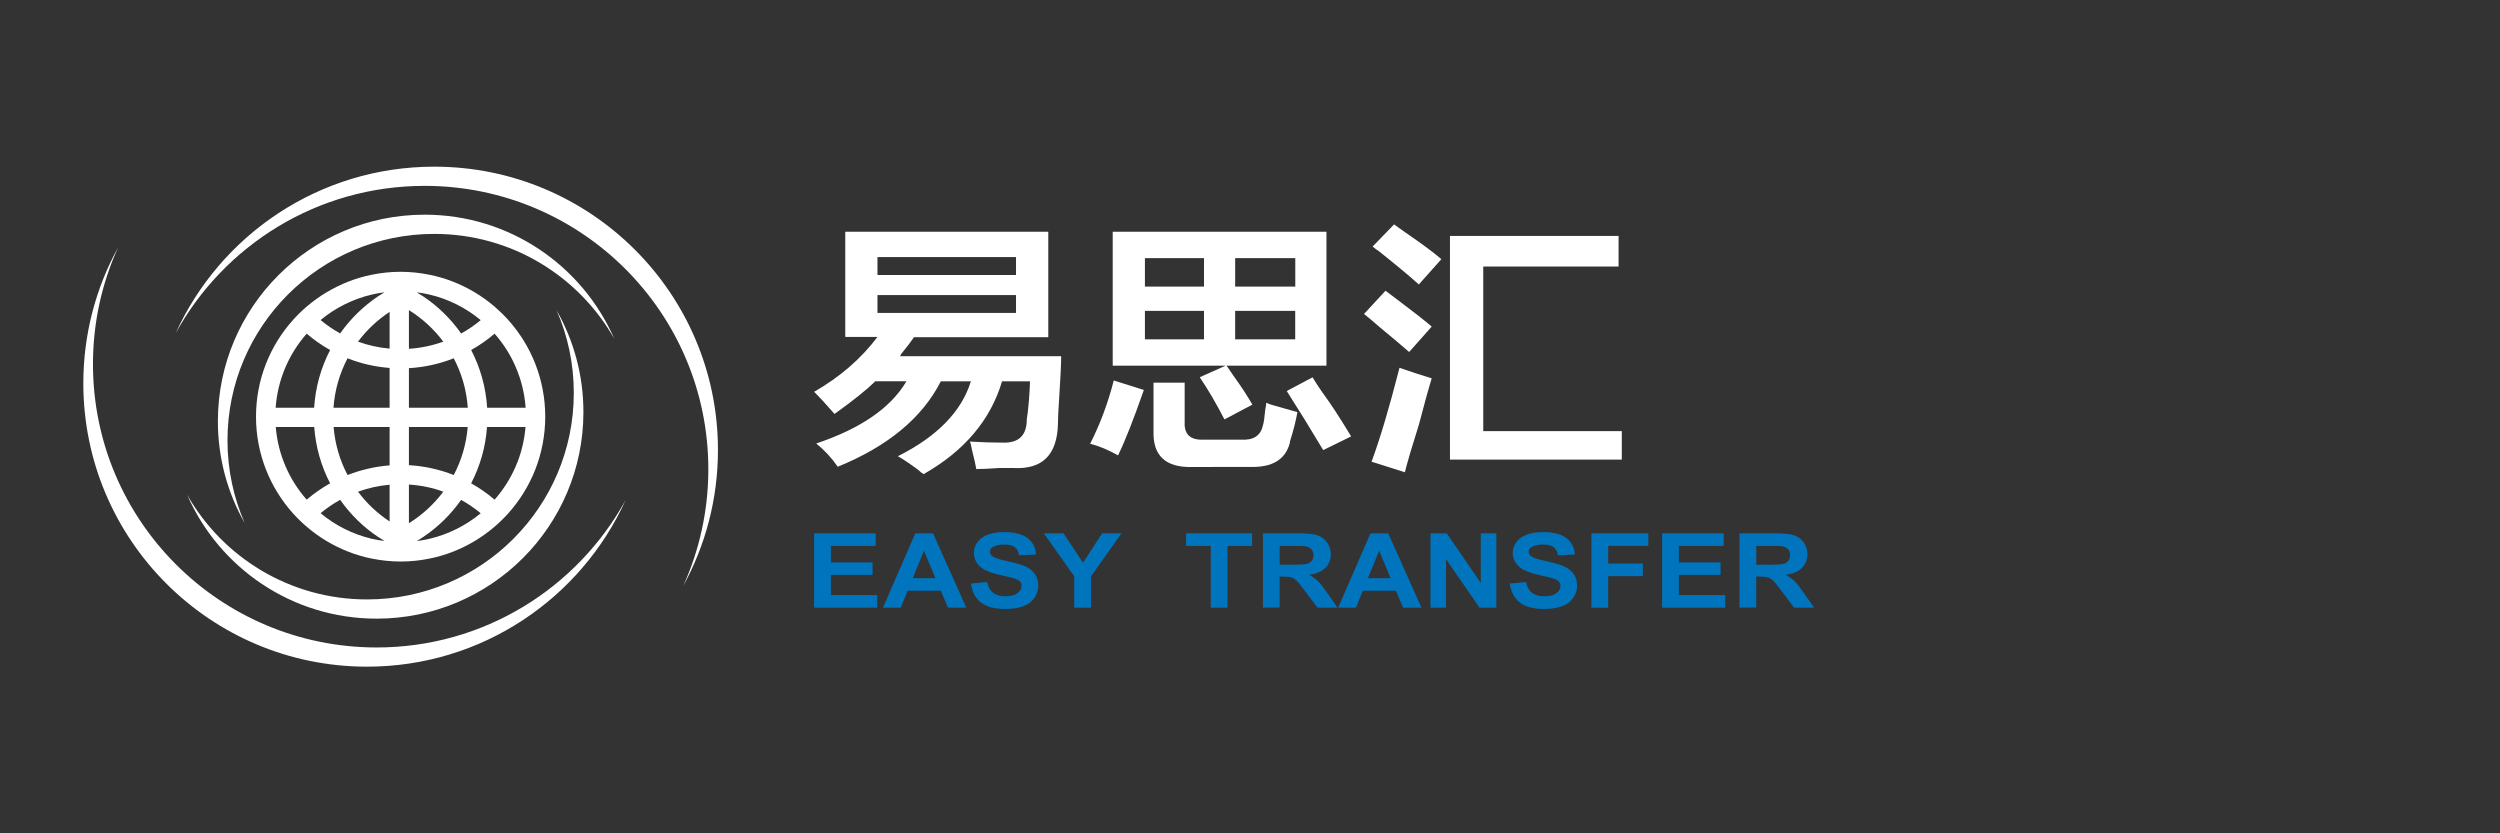 <?xml version="1.0" encoding="utf-8"?>
<!-- Generator: Adobe Illustrator 16.0.0, SVG Export Plug-In . SVG Version: 6.00 Build 0)  -->
<!DOCTYPE svg PUBLIC "-//W3C//DTD SVG 1.1//EN" "http://www.w3.org/Graphics/SVG/1.1/DTD/svg11.dtd">
<svg version="1.1" id="图层_1" xmlns="http://www.w3.org/2000/svg" xmlns:xlink="http://www.w3.org/1999/xlink" x="0px" y="0px"
	 width="150px" height="50px" viewBox="0 0 150 50" enable-background="new 0 0 150 50" xml:space="preserve">
<rect x="0" y="0" width="150" height="50" fill="#333333" stroke="none"/>
<g>
	<g>
		<g>
			<path fill="#0075BE" d="M48.848,36.459v-4.46h3.692v0.755h-2.688v0.988h2.5v0.752h-2.5v1.214h2.781v0.751H48.848L48.848,36.459z"
				/>
			<path fill="#0075BE" d="M57.977,36.459h-1.095l-0.435-1.014h-1.99l-0.411,1.014H52.98l1.939-4.46h1.062L57.977,36.459z
				 M56.125,34.693l-0.688-1.654l-0.672,1.654H56.125z"/>
			<path fill="#0075BE" d="M58.254,35.009l0.979-0.086c0.062,0.294,0.181,0.511,0.357,0.649c0.18,0.137,0.424,0.205,0.729,0.205
				c0.324,0,0.568-0.062,0.731-0.188c0.164-0.124,0.246-0.267,0.246-0.432c0-0.104-0.034-0.194-0.103-0.271
				c-0.07-0.074-0.19-0.14-0.362-0.188c-0.118-0.036-0.386-0.104-0.806-0.194c-0.539-0.12-0.916-0.27-1.133-0.438
				c-0.311-0.244-0.459-0.544-0.459-0.896c0-0.229,0.068-0.438,0.215-0.639c0.145-0.197,0.351-0.353,0.621-0.451
				c0.27-0.104,0.599-0.155,0.979-0.155c0.626,0,1.098,0.123,1.412,0.368c0.314,0.246,0.479,0.574,0.497,0.98l-1.007,0.041
				c-0.043-0.229-0.135-0.396-0.275-0.495c-0.143-0.104-0.354-0.147-0.637-0.147c-0.295,0-0.521,0.054-0.688,0.16
				c-0.106,0.066-0.159,0.161-0.159,0.273c0,0.104,0.051,0.191,0.148,0.271c0.127,0.098,0.436,0.193,0.924,0.299
				c0.488,0.106,0.852,0.211,1.085,0.321c0.234,0.105,0.417,0.262,0.552,0.452c0.133,0.188,0.196,0.43,0.196,0.711
				c0,0.256-0.078,0.492-0.235,0.719c-0.158,0.227-0.383,0.393-0.672,0.497c-0.291,0.105-0.65,0.163-1.084,0.163
				c-0.631,0-1.113-0.131-1.451-0.396C58.521,35.887,58.318,35.508,58.254,35.009z"/>
			<path fill="#0075BE" d="M64.454,36.459v-1.877l-1.823-2.583h1.178l1.172,1.765l1.148-1.765h1.158l-1.831,2.59v1.87H64.454
				L64.454,36.459z"/>
			<path fill="#0075BE" d="M72.646,36.459v-3.705h-1.479v-0.755h3.957v0.755H73.65v3.705H72.646z"/>
			<path fill="#0075BE" d="M75.777,36.459v-4.46h2.115c0.527,0,0.918,0.04,1.155,0.12c0.24,0.08,0.438,0.223,0.579,0.428
				s0.221,0.439,0.221,0.703c0,0.334-0.109,0.611-0.33,0.829c-0.223,0.218-0.547,0.354-0.983,0.411
				c0.218,0.115,0.397,0.238,0.538,0.375c0.142,0.135,0.332,0.378,0.572,0.725l0.604,0.869h-1.2l-0.729-0.971
				c-0.258-0.35-0.436-0.565-0.526-0.655c-0.097-0.091-0.194-0.151-0.306-0.187c-0.104-0.033-0.272-0.053-0.506-0.053h-0.203v1.857
				L75.777,36.459L75.777,36.459z M76.781,33.886h0.744c0.479,0,0.783-0.018,0.898-0.054c0.12-0.037,0.219-0.1,0.282-0.189
				c0.063-0.088,0.104-0.197,0.104-0.334c0-0.146-0.045-0.271-0.138-0.361c-0.089-0.096-0.216-0.146-0.379-0.18
				c-0.081-0.008-0.321-0.014-0.729-0.014h-0.783V33.886L76.781,33.886z"/>
			<path fill="#0075BE" d="M85.287,36.459h-1.096l-0.438-1.014h-1.986l-0.41,1.014h-1.065l1.938-4.46h1.062L85.287,36.459z
				 M83.436,34.693l-0.687-1.654l-0.673,1.654H83.436z"/>
			<path fill="#0075BE" d="M85.829,36.459v-4.46h0.978l2.039,2.978v-2.978h0.934v4.46h-1.01l-2.006-2.908v2.908H85.829z"/>
			<path fill="#0075BE" d="M90.587,35.009l0.978-0.086c0.062,0.294,0.184,0.511,0.358,0.649c0.181,0.137,0.425,0.205,0.729,0.205
				c0.324,0,0.568-0.062,0.729-0.188c0.164-0.121,0.246-0.267,0.246-0.432c0-0.104-0.031-0.194-0.104-0.271
				c-0.067-0.074-0.188-0.14-0.36-0.188c-0.117-0.036-0.388-0.104-0.806-0.194c-0.539-0.12-0.918-0.27-1.135-0.438
				c-0.309-0.244-0.457-0.544-0.457-0.896c0-0.229,0.067-0.438,0.215-0.639c0.145-0.197,0.353-0.353,0.621-0.451
				c0.271-0.104,0.599-0.155,0.979-0.155c0.625,0,1.1,0.123,1.41,0.368c0.312,0.246,0.479,0.574,0.498,0.98l-1.008,0.041
				c-0.043-0.229-0.137-0.396-0.273-0.495c-0.146-0.104-0.354-0.147-0.641-0.147c-0.291,0-0.521,0.054-0.688,0.16
				c-0.105,0.066-0.158,0.161-0.158,0.273c0,0.104,0.051,0.191,0.148,0.271c0.126,0.098,0.436,0.193,0.923,0.299
				c0.487,0.104,0.853,0.211,1.085,0.321c0.232,0.105,0.418,0.262,0.553,0.452c0.131,0.188,0.196,0.43,0.196,0.711
				c0,0.256-0.078,0.492-0.235,0.719c-0.158,0.227-0.384,0.393-0.675,0.497c-0.289,0.105-0.647,0.163-1.082,0.163
				c-0.629,0-1.112-0.131-1.45-0.396C90.852,35.886,90.652,35.508,90.587,35.009z"/>
			<path fill="#0075BE" d="M95.486,36.459v-4.46H98.9v0.755h-2.408v1.057h2.078v0.758h-2.078v1.896L95.486,36.459L95.486,36.459z"/>
			<path fill="#0075BE" d="M99.729,36.459v-4.46h3.691v0.755h-2.688v0.988h2.5v0.752h-2.5v1.214h2.781v0.751H99.729L99.729,36.459z"
				/>
			<path fill="#0075BE" d="M104.371,36.459v-4.46h2.115c0.531,0,0.92,0.04,1.16,0.12s0.434,0.223,0.578,0.428
				c0.146,0.205,0.219,0.439,0.219,0.703c0,0.334-0.11,0.611-0.33,0.829c-0.219,0.218-0.547,0.354-0.985,0.411
				c0.22,0.115,0.397,0.238,0.539,0.375c0.142,0.135,0.333,0.378,0.571,0.725l0.609,0.869h-1.203l-0.729-0.971
				c-0.258-0.35-0.437-0.565-0.526-0.655c-0.099-0.091-0.197-0.151-0.305-0.187c-0.105-0.033-0.273-0.053-0.507-0.053h-0.204v1.857
				L104.371,36.459L104.371,36.459z M105.376,33.886h0.744c0.481,0,0.782-0.018,0.903-0.054c0.119-0.037,0.215-0.1,0.281-0.189
				c0.063-0.088,0.102-0.197,0.102-0.334c0-0.146-0.045-0.271-0.133-0.361c-0.09-0.096-0.217-0.146-0.379-0.18
				c-0.082-0.008-0.326-0.014-0.733-0.014h-0.785V33.886L105.376,33.886z"/>
		</g>
	</g>
	<g>
		<path fill="#FFFFFF" d="M50.716,20.232v-6.328h12.181v6.328H54.84c-0.172,0.254-0.43,0.593-0.773,1.014l-0.064,0.127h9.667
			c0,0.465-0.044,1.352-0.129,2.658c-0.044,0.633-0.064,1.098-0.064,1.393c-0.043,1.855-0.924,2.742-2.643,2.658
			c-0.173,0-0.473,0-0.902,0c-0.602,0.041-1.053,0.062-1.354,0.062c-0.043-0.254-0.129-0.637-0.258-1.143
			c-0.043-0.253-0.086-0.422-0.129-0.506c0.729,0.043,1.375,0.062,1.934,0.062c0.988,0.043,1.482-0.42,1.482-1.394
			c0.043-0.253,0.086-0.634,0.129-1.14c0.043-0.551,0.062-0.932,0.062-1.144h-1.676c-0.688,2.32-2.256,4.177-4.704,5.568
			c-0.086-0.042-0.193-0.125-0.322-0.252c-0.516-0.382-0.924-0.655-1.225-0.822c2.361-1.182,3.822-2.68,4.382-4.494H56.45
			c-1.117,2.193-3.18,3.902-6.187,5.126c-0.345-0.51-0.773-0.974-1.289-1.396c2.663-0.892,4.468-2.13,5.413-3.733H52.52
			c-0.515,0.506-1.332,1.16-2.448,1.961c-0.516-0.591-0.925-1.033-1.225-1.328c1.547-0.888,2.812-1.979,3.802-3.293h-1.933V20.232
			L50.716,20.232z M52.648,15.424V16.5h8.313v-1.076H52.648z M52.648,17.702v1.075h8.313v-1.075H52.648z"/>
		<path fill="#FFFFFF" d="M67.084,27.322c-0.604-0.338-1.16-0.569-1.676-0.696c0.602-1.181,1.072-2.446,1.418-3.797l1.805,0.569
			C68.027,25.129,67.515,26.438,67.084,27.322z M66.763,21.941v-8.037h12.824v8.037h-5.991c0.086,0.127,0.215,0.313,0.387,0.566
			c0.52,0.723,0.9,1.312,1.16,1.771l-1.677,0.887c-0.475-0.929-0.967-1.771-1.481-2.531l1.547-0.693H66.763L66.763,21.941z
			 M68.695,15.486v1.709h3.545v-1.709H68.695z M68.695,18.652v1.707h3.545v-1.707H68.695z M71.531,28.02
			c-1.59,0.041-2.363-0.676-2.32-2.146v-2.912h1.869v2.341c-0.043,0.767,0.344,1.118,1.16,1.076h2.256
			c0.729,0.042,1.158-0.253,1.288-0.886c0.042-0.129,0.086-0.422,0.129-0.893c0.042-0.209,0.063-0.354,0.063-0.438
			c0.086,0.042,0.189,0.084,0.318,0.126c0.729,0.212,1.246,0.355,1.551,0.439c-0.091,0.508-0.236,1.101-0.451,1.771v0.062
			c-0.262,1.017-1.058,1.495-2.388,1.454L71.531,28.02L71.531,28.02z M77.717,15.486h-3.607v1.709h3.607V15.486z M74.109,18.652
			v1.707h3.604v-1.707H74.109z M79.393,27.006c-0.729-1.224-1.459-2.404-2.188-3.544l1.547-0.823
			c0.128,0.213,0.318,0.512,0.579,0.891c0.474,0.634,1.054,1.52,1.737,2.654L79.393,27.006z"/>
		<path fill="#FFFFFF" d="M84.549,21.119c-0.387-0.337-0.988-0.844-1.805-1.521c-0.387-0.338-0.688-0.591-0.902-0.761l1.289-1.393
			c0.172,0.126,0.451,0.338,0.838,0.633c0.902,0.675,1.547,1.183,1.934,1.519L84.549,21.119z M84.291,28.336l-1.998-0.633
			c0.516-1.396,1.074-3.271,1.676-5.635c0.602,0.213,1.245,0.423,1.934,0.633c-0.172,0.55-0.43,1.479-0.771,2.785
			C84.743,26.71,84.462,27.66,84.291,28.336z M85.129,17.068c-0.561-0.51-1.396-1.201-2.514-2.088c0.086,0.086,0,0.021-0.258-0.188
			l1.289-1.329c0.172,0.126,0.402,0.295,0.709,0.506c0.982,0.676,1.691,1.202,2.127,1.582L85.129,17.068z M86.998,27.575V14.158
			h10.117v1.835h-8.12v9.874h8.313v1.708H86.998z"/>
	</g>
	<g>
		<path fill="#FFFFFF" d="M25.478,11.152c9.401,0,17.022,7.609,17.022,17.002c0,2.496-0.54,4.869-1.508,7.004
			c1.328-2.422,2.085-5.201,2.085-8.157c0-9.39-7.621-17.001-17.022-17.001c-6.901,0-12.842,4.102-15.516,9.996
			C13.432,14.727,19.037,11.152,25.478,11.152z"/>
		<path fill="#FFFFFF" d="M26.056,14.034c4.629,0,8.666,2.532,10.798,6.286c-1.914-4.379-6.286-7.439-11.375-7.439
			c-6.853,0-12.406,5.549-12.406,12.395c0,2.222,0.585,4.305,1.608,6.104c-0.663-1.517-1.032-3.188-1.032-4.951
			C13.648,19.582,19.204,14.034,26.056,14.034z"/>
		<path fill="#FFFFFF" d="M22.022,35.966c-4.629,0-8.666-2.532-10.798-6.286c1.913,4.379,6.286,7.439,11.375,7.439
			c6.852,0,12.406-5.549,12.406-12.396c0-2.221-0.585-4.304-1.608-6.104c0.663,1.517,1.031,3.189,1.031,4.952
			C34.43,30.418,28.875,35.966,22.022,35.966z"/>
		<path fill="#FFFFFF" d="M22.6,38.848c-9.401,0-17.022-7.607-17.022-17c0-2.496,0.539-4.869,1.508-7.005
			C5.756,17.264,5,20.043,5,23c0,9.389,7.621,17,17.022,17c6.9,0,12.843-4.102,15.515-9.996
			C34.646,35.273,29.041,38.848,22.6,38.848z"/>
		<path fill="#FFFFFF" d="M30.504,19.208c-0.258-0.288-0.536-0.558-0.829-0.812c-0.374-0.318-0.774-0.608-1.199-0.861
			c-0.823-0.491-1.733-0.854-2.703-1.049c-0.561-0.114-1.141-0.178-1.735-0.178c-0.595,0-1.175,0.062-1.735,0.178
			c-0.97,0.193-1.88,0.558-2.703,1.049c-0.425,0.253-0.825,0.543-1.199,0.861c-0.294,0.252-0.571,0.521-0.829,0.812
			c-1.375,1.537-2.211,3.567-2.211,5.792s0.836,4.255,2.211,5.792c0.258,0.288,0.535,0.558,0.829,0.81
			c0.374,0.32,0.774,0.609,1.199,0.863c0.823,0.491,1.733,0.854,2.703,1.049c0.561,0.113,1.141,0.178,1.735,0.178
			c0.594,0,1.174-0.062,1.735-0.178c0.97-0.193,1.88-0.558,2.703-1.049c0.425-0.254,0.825-0.543,1.199-0.863
			c0.293-0.252,0.571-0.521,0.829-0.81c1.374-1.537,2.21-3.567,2.21-5.792S31.878,20.745,30.504,19.208z M31.538,24.463h-2.309
			c-0.077-1.243-0.415-2.414-0.959-3.462c0.502-0.281,0.972-0.61,1.406-0.981C30.735,21.221,31.417,22.764,31.538,24.463z
			 M24.535,18.607c0.799,0.498,1.5,1.139,2.062,1.892c-0.65,0.235-1.342,0.382-2.062,0.429V18.607z M23.377,20.917
			c-0.66-0.058-1.296-0.201-1.896-0.418c0.522-0.701,1.166-1.304,1.896-1.786V20.917z M23.377,22.077v2.386h-3.368
			c0.076-1.062,0.372-2.068,0.844-2.966C21.644,21.811,22.493,22.009,23.377,22.077z M23.377,25.621v2.302
			c-0.885,0.068-1.733,0.271-2.524,0.579c-0.459-0.873-0.752-1.848-0.837-2.881H23.377z M23.377,29.083v2.204
			c-0.73-0.48-1.374-1.086-1.896-1.785C22.081,29.284,22.717,29.141,23.377,29.083z M24.535,29.072
			c0.72,0.047,1.412,0.189,2.062,0.43c-0.562,0.752-1.263,1.395-2.062,1.891V29.072z M24.535,27.91v-2.289h3.527
			c-0.085,1.033-0.378,2.008-0.837,2.881C26.383,28.17,25.479,27.965,24.535,27.91z M24.535,24.463V22.09
			c0.945-0.055,1.849-0.26,2.689-0.593c0.472,0.897,0.769,1.899,0.844,2.966H24.535L24.535,24.463z M25.773,17.675
			c1.147,0.271,2.192,0.804,3.07,1.533c-0.365,0.303-0.757,0.572-1.174,0.803c-0.616-0.878-1.39-1.637-2.28-2.229
			c-0.125-0.084-0.253-0.164-0.383-0.241C25.267,17.568,25.522,17.615,25.773,17.675z M22.304,17.675
			c0.251-0.06,0.507-0.104,0.768-0.14c-0.13,0.078-0.258,0.156-0.383,0.24c-0.891,0.599-1.664,1.354-2.28,2.23
			c-0.417-0.229-0.811-0.5-1.174-0.803C20.11,18.479,21.156,17.945,22.304,17.675z M18.402,20.02c0.433,0.371,0.904,0.7,1.405,0.981
			c-0.543,1.048-0.882,2.219-0.958,3.462h-2.31C16.661,22.764,17.342,21.221,18.402,20.02z M16.545,25.621h2.31
			c0.086,1.211,0.42,2.354,0.952,3.378c-0.501,0.28-0.972,0.61-1.405,0.981C17.359,28.799,16.683,27.287,16.545,25.621z
			 M22.304,32.326c-1.147-0.271-2.193-0.805-3.069-1.534c0.363-0.304,0.756-0.571,1.174-0.803c0.616,0.878,1.389,1.637,2.28,2.229
			c0.125,0.084,0.253,0.16,0.383,0.238C22.811,32.432,22.555,32.385,22.304,32.326z M25.773,32.326
			c-0.251,0.059-0.507,0.104-0.768,0.139c0.129-0.078,0.257-0.156,0.383-0.242c0.891-0.597,1.664-1.354,2.28-2.229
			c0.417,0.229,0.81,0.499,1.174,0.803C27.966,31.521,26.921,32.055,25.773,32.326z M29.675,29.98
			c-0.434-0.371-0.904-0.701-1.406-0.981c0.531-1.024,0.867-2.167,0.952-3.378h2.31C31.395,27.287,30.718,28.799,29.675,29.98z"/>
	</g>
</g>
</svg>
